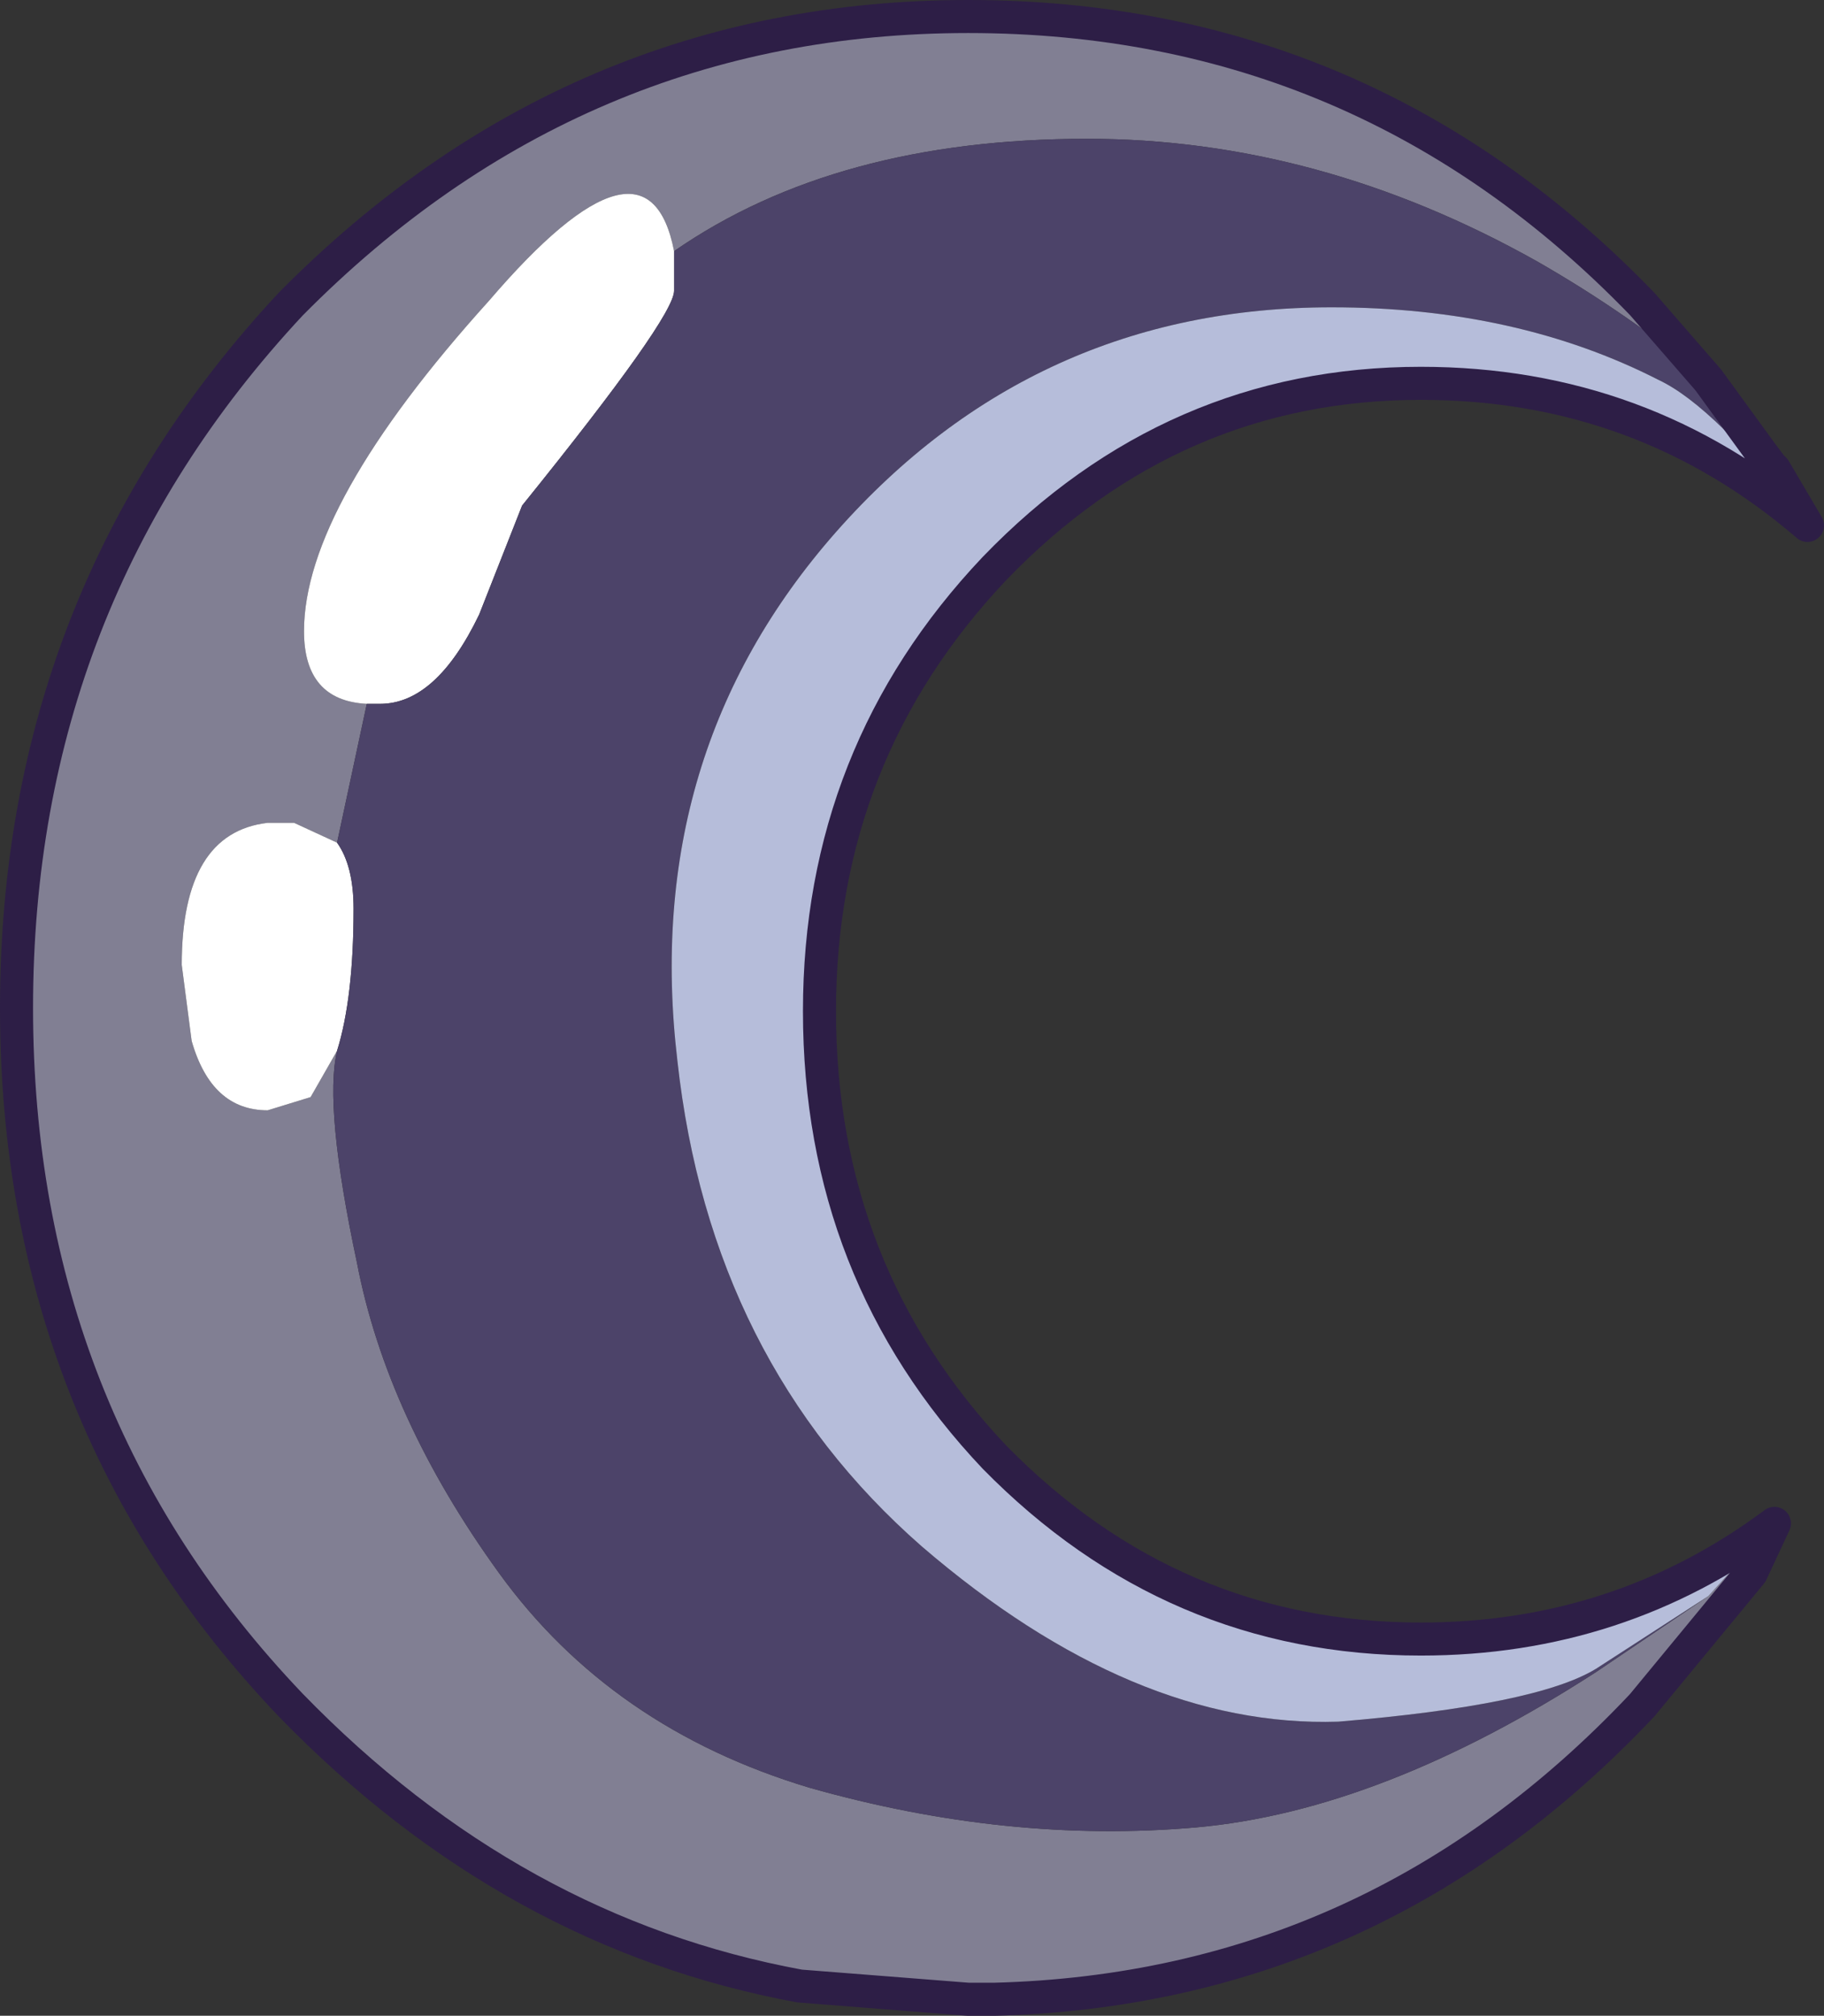 <?xml version="1.0" encoding="UTF-8" standalone="no"?>
<svg xmlns:ffdec="https://www.free-decompiler.com/flash" xmlns:xlink="http://www.w3.org/1999/xlink" ffdec:objectType="frame" height="30.5px" width="27.6px" xmlns="http://www.w3.org/2000/svg">
  <rect width="100%" height="100%" fill="#333333" stroke="none"/>
  <g transform="matrix(1.0, 0.0, 0.0, 1.0, 27.35, 30.25)">
    <use ffdec:characterId="327" height="30.5" transform="matrix(1.0, 0.0, 0.0, 1.0, -27.35, -30.25)" width="27.6" xlink:href="#shape0"/>
  </g>
  <defs>
    <g id="shape0" transform="matrix(1.0, 0.0, 0.0, 1.0, 27.35, 30.25)">
      <path d="M-21.8 -19.6 L-22.25 -17.5 -22.9 -17.8 -23.3 -17.8 Q-24.6 -17.65 -24.6 -15.65 L-24.45 -14.5 Q-24.15 -13.45 -23.3 -13.45 L-22.65 -13.65 -22.25 -14.35 Q-22.45 -13.5 -21.95 -11.15 -21.5 -8.8 -19.8 -6.45 -18.1 -4.1 -15.1 -3.2 -12.1 -2.35 -9.25 -2.6 -6.45 -2.85 -3.2 -4.95 L-1.5 -6.1 -0.5 -7.2 -0.85 -6.45 -2.5 -4.45 Q-6.55 -0.15 -12.3 0.0 L-12.7 0.0 -15.25 -0.2 Q-19.6 -1.0 -22.95 -4.45 -27.1 -8.8 -27.1 -15.0 -27.1 -21.2 -22.95 -25.65 -18.65 -30.0 -12.7 -30.0 -6.7 -30.0 -2.5 -25.65 L-1.5 -24.5 Q-2.7 -25.5 -4.1 -26.3 -7.4 -28.15 -10.9 -28.15 -14.7 -28.15 -17.15 -26.45 -17.55 -28.5 -19.95 -25.7 -22.75 -22.6 -22.75 -20.7 -22.75 -19.65 -21.8 -19.6" fill="#817f93" fill-rule="evenodd" stroke="none"/>
      <path d="M-17.15 -26.45 L-17.15 -25.85 Q-17.15 -25.45 -19.45 -22.6 L-20.1 -20.95 Q-20.75 -19.6 -21.6 -19.6 L-21.8 -19.6 Q-22.75 -19.65 -22.75 -20.7 -22.75 -22.6 -19.95 -25.7 -17.55 -28.5 -17.15 -26.45 M-22.25 -17.5 Q-22.0 -17.15 -22.0 -16.5 -22.0 -15.15 -22.25 -14.35 L-22.65 -13.65 -23.3 -13.45 Q-24.15 -13.45 -24.45 -14.5 L-24.6 -15.65 Q-24.6 -17.65 -23.3 -17.8 L-22.9 -17.8 -22.25 -17.5" fill="#ffffff" fill-rule="evenodd" stroke="none"/>
      <path d="M-21.8 -19.6 L-21.6 -19.6 Q-20.75 -19.6 -20.1 -20.95 L-19.45 -22.6 Q-17.15 -25.45 -17.15 -25.85 L-17.15 -26.45 Q-14.7 -28.15 -10.9 -28.15 -7.4 -28.15 -4.1 -26.3 -2.7 -25.5 -1.5 -24.5 L-0.7 -23.4 -0.35 -22.85 0.0 -22.3 Q-1.4 -24.1 -2.25 -24.5 -4.4 -25.6 -7.2 -25.6 -11.7 -25.6 -14.7 -22.2 -17.65 -18.85 -17.1 -14.2 -16.6 -9.65 -13.4 -6.85 -10.2 -4.1 -7.1 -4.2 -4.1 -4.45 -3.2 -5.0 L-1.5 -6.1 -3.2 -4.95 Q-6.45 -2.85 -9.25 -2.6 -12.1 -2.35 -15.1 -3.2 -18.1 -4.1 -19.8 -6.45 -21.5 -8.8 -21.95 -11.15 -22.45 -13.5 -22.25 -14.35 -22.0 -15.15 -22.0 -16.5 -22.0 -17.15 -22.25 -17.5 L-21.8 -19.6" fill="#4c4369" fill-rule="evenodd" stroke="none"/>
      <path d="M-1.5 -6.1 L-3.2 -5.0 Q-4.1 -4.45 -7.1 -4.2 -10.2 -4.1 -13.4 -6.85 -16.6 -9.65 -17.1 -14.2 -17.65 -18.85 -14.7 -22.2 -11.7 -25.6 -7.2 -25.6 -4.4 -25.6 -2.25 -24.5 -1.4 -24.1 0.0 -22.3 L-0.35 -22.85 -0.55 -23.2 -0.5 -23.15 0.0 -22.3 Q-2.5 -24.45 -5.85 -24.45 -9.6 -24.45 -12.3 -21.65 -14.95 -18.85 -14.95 -14.95 -14.95 -11.0 -12.3 -8.2 -9.6 -5.45 -5.85 -5.45 -2.85 -5.45 -0.5 -7.2 L-1.5 -6.1" fill="#b6bdda" fill-rule="evenodd" stroke="none"/>
      <path d="M0.0 -22.3 L-0.35 -22.85 -0.7 -23.4 -1.5 -24.5 -2.5 -25.65 Q-6.7 -30.0 -12.7 -30.0 -18.65 -30.0 -22.95 -25.65 -27.1 -21.2 -27.1 -15.0 -27.1 -8.8 -22.95 -4.45 -19.6 -1.0 -15.25 -0.2 L-12.7 0.0 -12.3 0.0 Q-6.55 -0.15 -2.5 -4.45 L-0.85 -6.45 -0.5 -7.2 Q-2.85 -5.45 -5.85 -5.45 -9.6 -5.45 -12.3 -8.2 -14.95 -11.0 -14.95 -14.95 -14.95 -18.85 -12.3 -21.65 -9.6 -24.45 -5.85 -24.45 -2.5 -24.45 0.0 -22.3 L-0.5 -23.15 -0.55 -23.2 -0.7 -23.4 M-0.35 -22.85 L-0.55 -23.2" fill="none" stroke="#2d1e46" stroke-linecap="round" stroke-linejoin="round" stroke-width="0.5"/>
    </g>
  </defs>
</svg>
